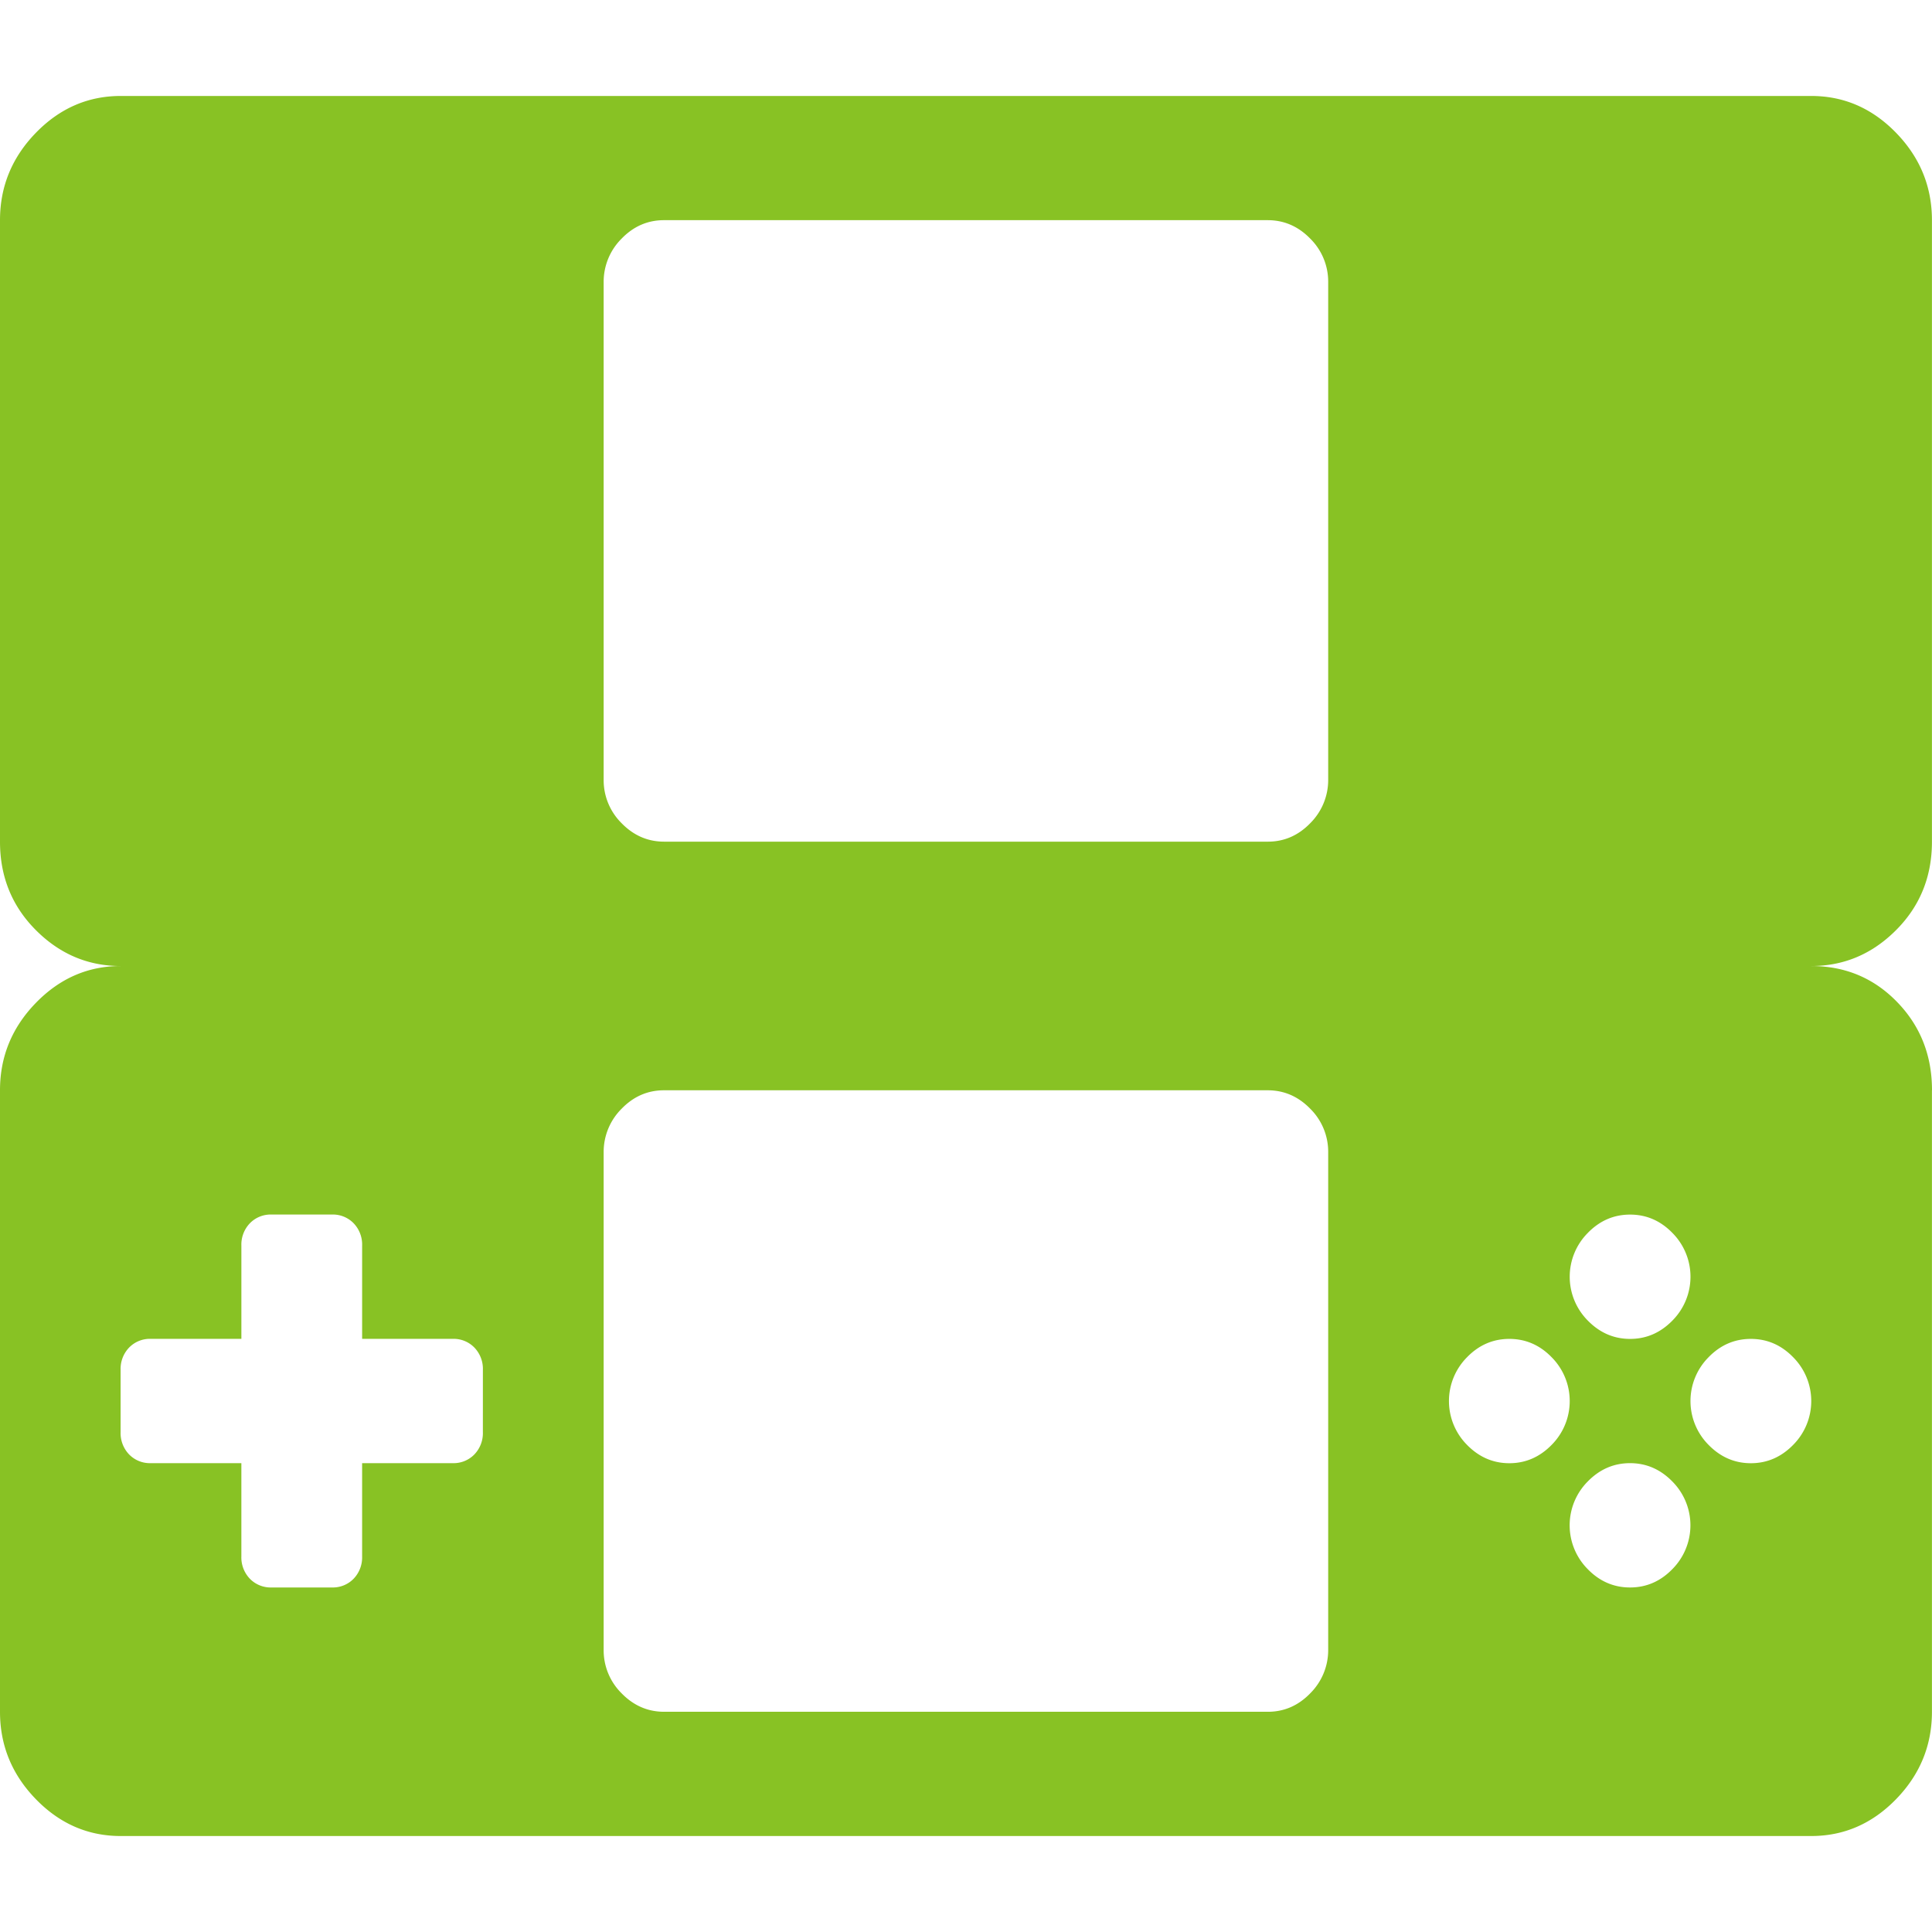 <svg xmlns="http://www.w3.org/2000/svg" xmlns:xlink="http://www.w3.org/1999/xlink" width="1024" height="1024" viewBox="0 0 1024 1024"><defs><clipPath id="b"><rect width="1024" height="1024"/></clipPath></defs><g id="a" clip-path="url(#b)"><path d="M1024,527.007v329.4q0,26.759-18.991,46.308t-44.987,19.549H64.01q-26,0-44.987-19.549T.031,856.411v-329.4q0-26.759,18.991-46.308T64.01,461.15q-26,0-44.987-19.051T.031,395.263V65.858Q.031,39.1,19.022,19.55T64.01,0H960.024q26,0,44.987,19.549T1024,65.858v329.4q0,27.785-18.991,46.836T960.024,461.15q26.992,0,45.5,19.051t18.507,46.836ZM863.985,790.525q13.012,0,22.494-9.789a32.942,32.942,0,0,0,0-46.308q-9.538-9.789-22.494-9.789t-22.494,9.789a32.942,32.942,0,0,0,0,46.308Q850.973,790.525,863.985,790.525Zm-608.011-115.3a16.289,16.289,0,0,0-4.5-11.841,15.342,15.342,0,0,0-11.5-4.631H191.967V609.336a16.289,16.289,0,0,0-4.5-11.841,15.343,15.343,0,0,0-11.5-4.631h-32a15.342,15.342,0,0,0-11.5,4.631,16.289,16.289,0,0,0-4.5,11.841v49.415H79.955a15.342,15.342,0,0,0-11.5,4.631,16.289,16.289,0,0,0-4.5,11.841v32.943a16.289,16.289,0,0,0,4.5,11.841,15.342,15.342,0,0,0,11.5,4.631H127.96v49.415a16.29,16.29,0,0,0,4.5,11.841,15.343,15.343,0,0,0,11.5,4.631h32a15.343,15.343,0,0,0,11.5-4.631,16.29,16.29,0,0,0,4.5-11.841V724.638h48.005a15.342,15.342,0,0,0,11.5-4.631,16.289,16.289,0,0,0,4.5-11.841ZM704,98.773a32.052,32.052,0,0,0-9.51-23.154q-9.51-9.76-22.494-9.789H351.985q-13.012,0-22.494,9.789a32.271,32.271,0,0,0-9.51,23.154V362.29a32.052,32.052,0,0,0,9.51,23.154q9.51,9.76,22.494,9.789H671.992q13.012,0,22.494-9.789A32.271,32.271,0,0,0,704,362.29V98.8Zm0,461.178a32.053,32.053,0,0,0-9.51-23.154q-9.51-9.76-22.494-9.789H351.985q-13.012,0-22.494,9.789a32.271,32.271,0,0,0-9.51,23.154V823.468a32.052,32.052,0,0,0,9.51,23.154q9.51,9.76,22.494,9.789H671.992q13.012,0,22.494-9.789A32.271,32.271,0,0,0,704,823.468V559.951Zm96.011,98.83q-13.012,0-22.494,9.789a32.942,32.942,0,0,0,0,46.308q9.538,9.789,22.494,9.789t22.494-9.789a32.942,32.942,0,0,0,0-46.308Q813.018,658.781,800.006,658.781Zm64.007-65.887q-13.012,0-22.494,9.789a32.942,32.942,0,0,0,0,46.308q9.538,9.789,22.494,9.789t22.494-9.789a32.942,32.942,0,0,0,0-46.308Q877.025,592.894,864.013,592.894Zm64.007,65.887q-13.012,0-22.494,9.789a32.942,32.942,0,0,0,0,46.308q9.539,9.789,22.494,9.789t22.494-9.789a32.942,32.942,0,0,0,0-46.308Q941.032,658.781,928.02,658.781Z" transform="translate(-0.031 50.865)" fill="#88c224"/></g></svg>